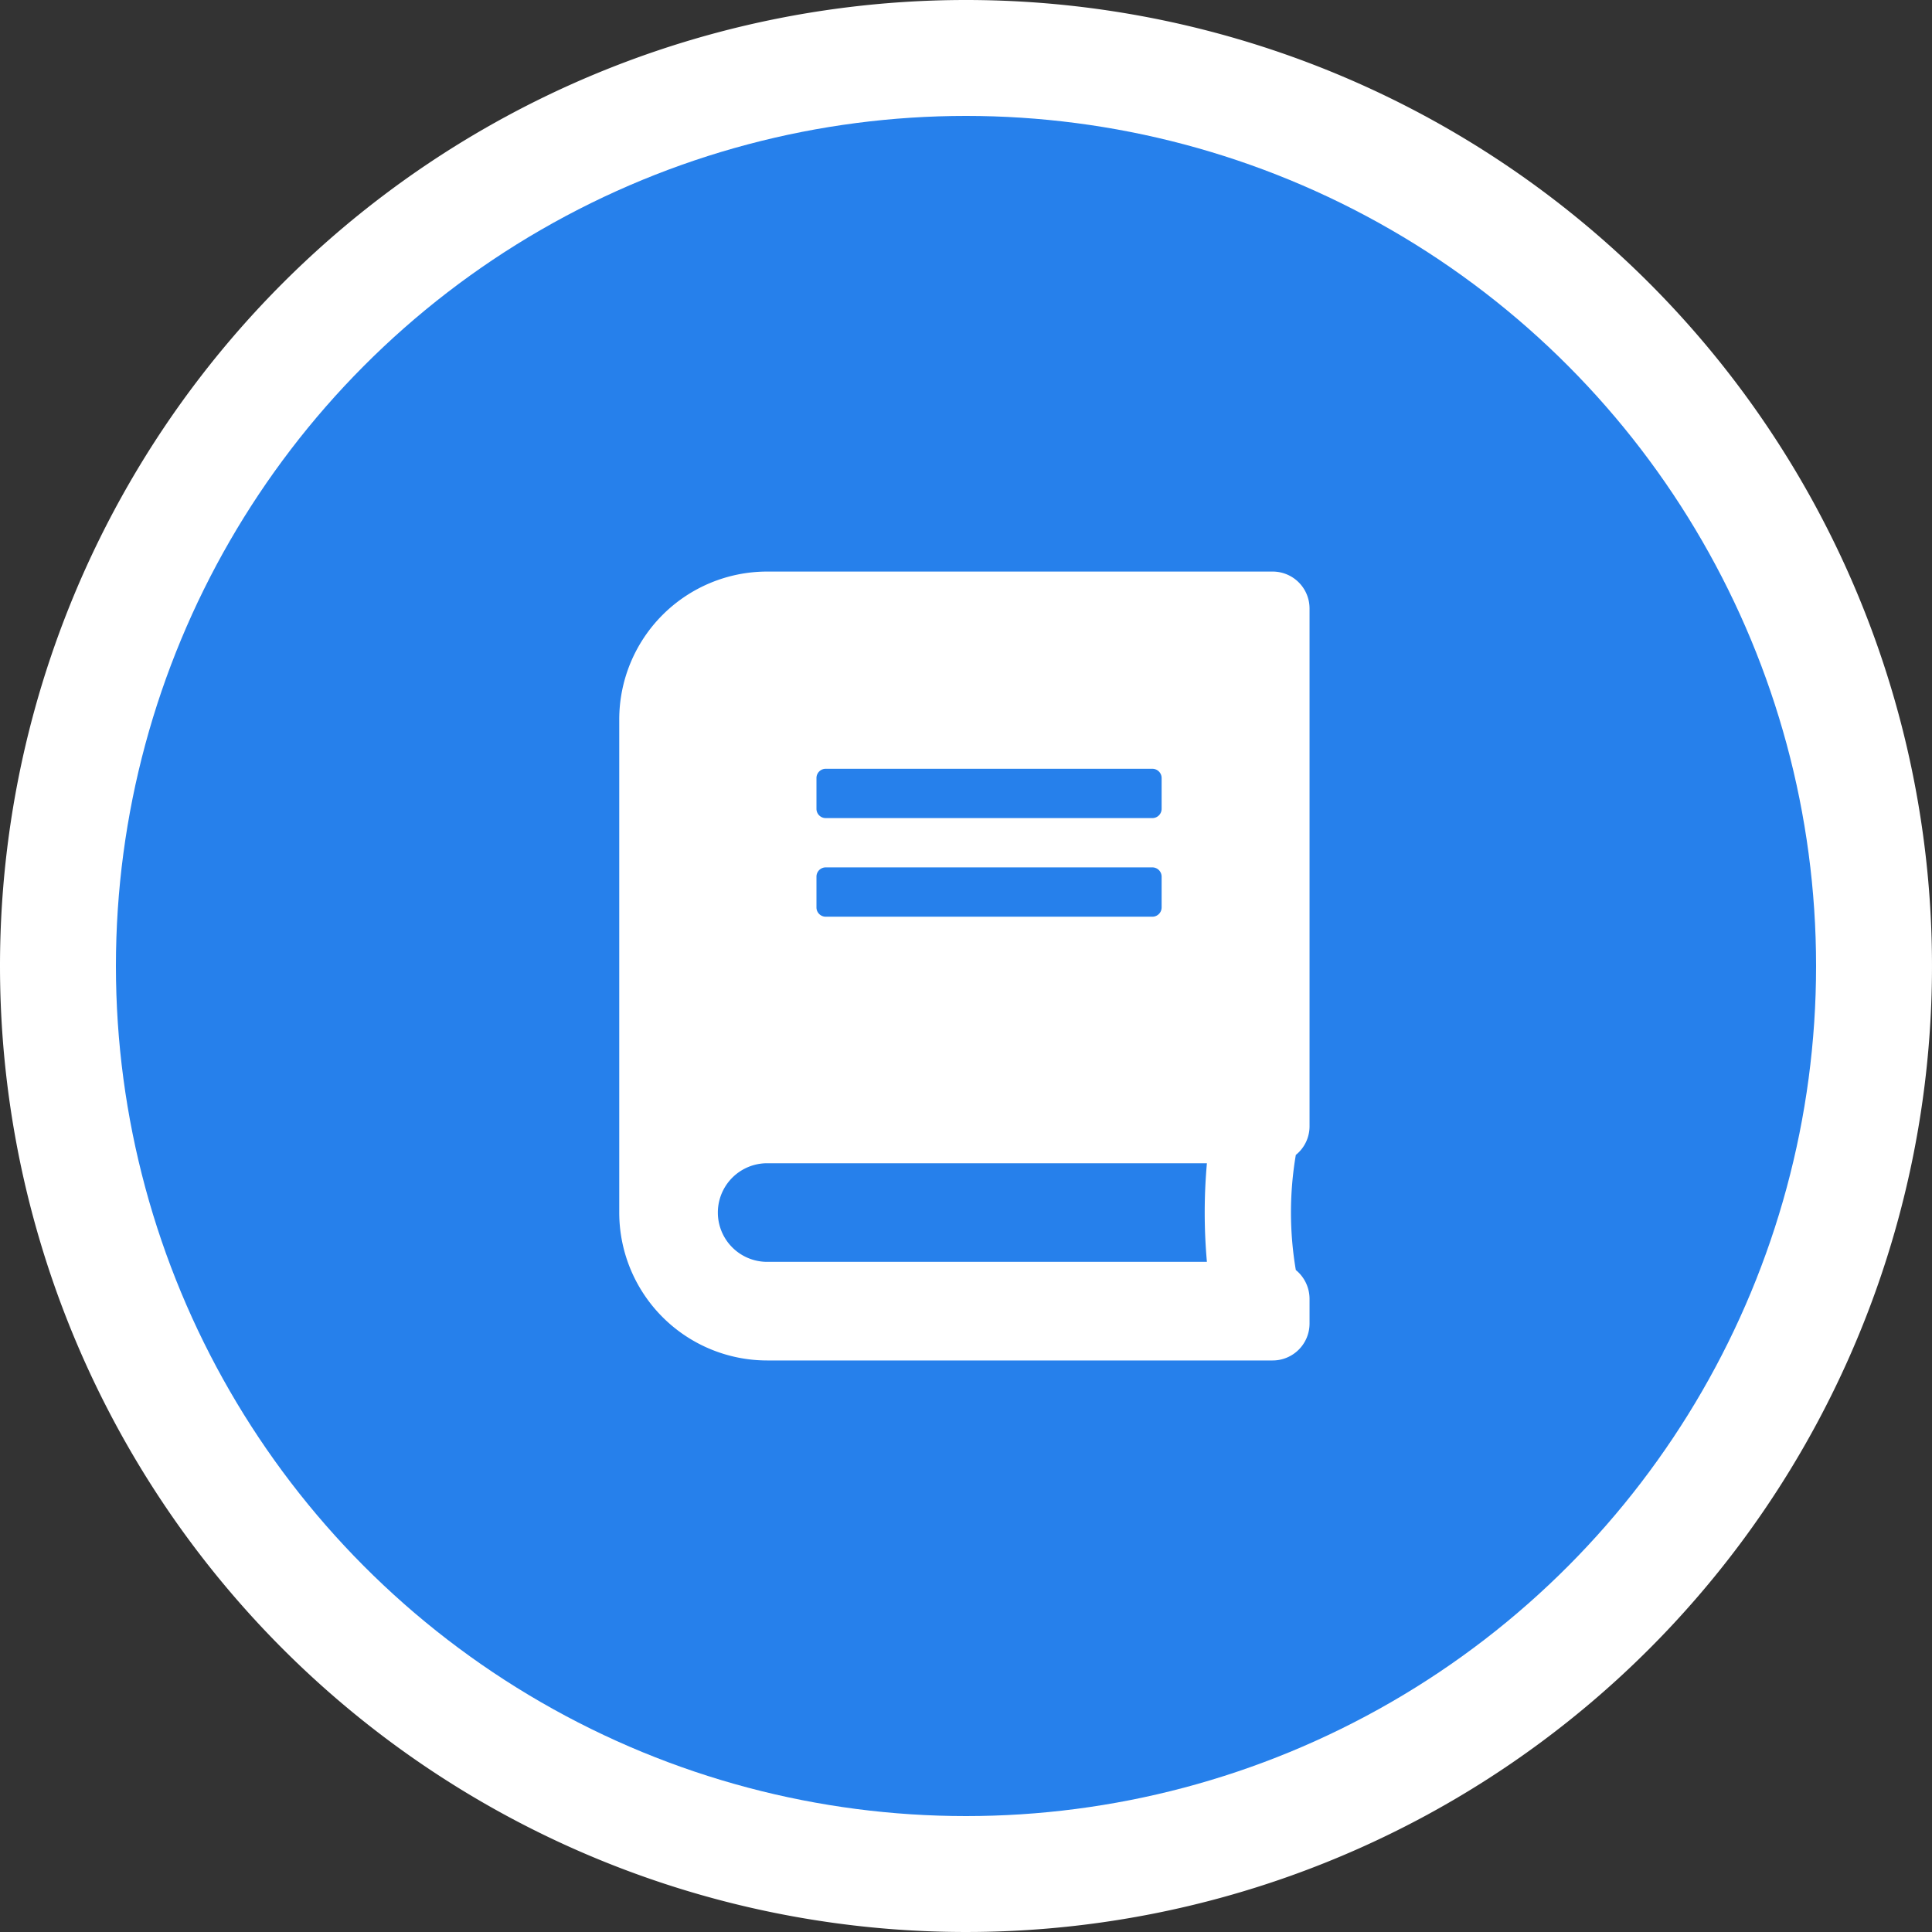 <svg xmlns="http://www.w3.org/2000/svg" width="150" height="150" viewBox="0 0 150 150">
  <rect x="0" y="0" width="150" height="150" fill="#333333" stroke="none"/>
  <g id="icon-buku-pengguna" transform="translate(0.426)">
    <path id="Path_38445" data-name="Path 38445" d="M75,0A75,75,0,1,1,0,75,75,75,0,0,1,75,0Z" transform="translate(-0.426)" fill="#fff"/>
    <circle id="Ellipse_31" data-name="Ellipse 31" cx="66" cy="66" r="66" transform="translate(8.574 9)" fill="#2680eb"/>
    <g id="Group_3462" data-name="Group 3462" transform="translate(27.291 30.771)" opacity="0">
      <path id="Subtraction_49" data-name="Subtraction 49" d="M40.842,62.227h-35A5.844,5.844,0,0,1,0,56.395V13.609A5.844,5.844,0,0,1,5.838,7.777h9.723a7.776,7.776,0,1,1,15.553,0h9.729a5.84,5.84,0,0,1,5.832,5.832V36.332L36.342,46.666H20.418a.969.969,0,0,0-.967.975v1.941a.969.969,0,0,0,.967.973H34.2l-.586,5.275a1.508,1.508,0,0,0,.373,1.18,1.532,1.532,0,0,0,1.135.514.981.981,0,0,0,.17-.01l7.236-.8,4.146-4.148v3.828A5.84,5.84,0,0,1,40.842,62.227ZM11.67,45.7a2.916,2.916,0,1,0,2.916,2.914A2.914,2.914,0,0,0,11.67,45.7Zm0-11.672a2.916,2.916,0,1,0,2.916,2.918A2.917,2.917,0,0,0,11.67,34.027ZM20.418,35a.965.965,0,0,0-.967.965v1.949a.965.965,0,0,0,.967.967h17.51a.965.965,0,0,0,.967-.967V35.969A.979.979,0,0,0,37.928,35ZM11.67,22.363a2.916,2.916,0,1,0,2.916,2.91A2.915,2.915,0,0,0,11.67,22.363Zm8.748.969a.969.969,0,0,0-.967.973V26.25a.969.969,0,0,0,.967.973h17.51a.969.969,0,0,0,.967-.973V24.3a.969.969,0,0,0-.967-.973ZM23.342,4.855a2.92,2.92,0,1,0,2.914,2.922A2.927,2.927,0,0,0,23.342,4.855Z" transform="translate(20.361 13.115)" fill="#fff" stroke="rgba(0,0,0,0)" stroke-miterlimit="10" stroke-width="1"/>
      <path id="Path_37245" data-name="Path 37245" d="M11.349,3.65l5,5L5.49,19.514l-4.46.492A.938.938,0,0,1,0,18.971l.5-4.463Zm8.1-.745L17.1.557a1.876,1.876,0,0,0-2.653,0l-2.21,2.21,5,5,2.21-2.21A1.876,1.876,0,0,0,19.445,2.906Z" transform="translate(56.295 48.349)" fill="#fff"/>
    </g>
    <path id="Path_212" data-name="Path 212" d="M53.594,43.066V2.871A2.864,2.864,0,0,0,50.723,0H11.484A11.487,11.487,0,0,0,0,11.484V49.766A11.487,11.487,0,0,0,11.484,61.25H50.723a2.864,2.864,0,0,0,2.871-2.871V56.465a2.894,2.894,0,0,0-1.065-2.237,26.678,26.678,0,0,1,0-8.936,2.851,2.851,0,0,0,1.065-2.225ZM15.312,16.03a.72.72,0,0,1,.718-.718H41.392a.72.72,0,0,1,.718.718v2.393a.72.72,0,0,1-.718.718H16.03a.72.72,0,0,1-.718-.718Zm0,7.656a.72.72,0,0,1,.718-.718H41.392a.72.72,0,0,1,.718.718v2.393a.72.72,0,0,1-.718.718H16.03a.72.72,0,0,1-.718-.718ZM45.626,53.594H11.484a3.828,3.828,0,0,1,0-7.656H45.626A43.066,43.066,0,0,0,45.626,53.594Z" transform="translate(47.652 44.376)" fill="#fff"/>
  </g>
</svg>
